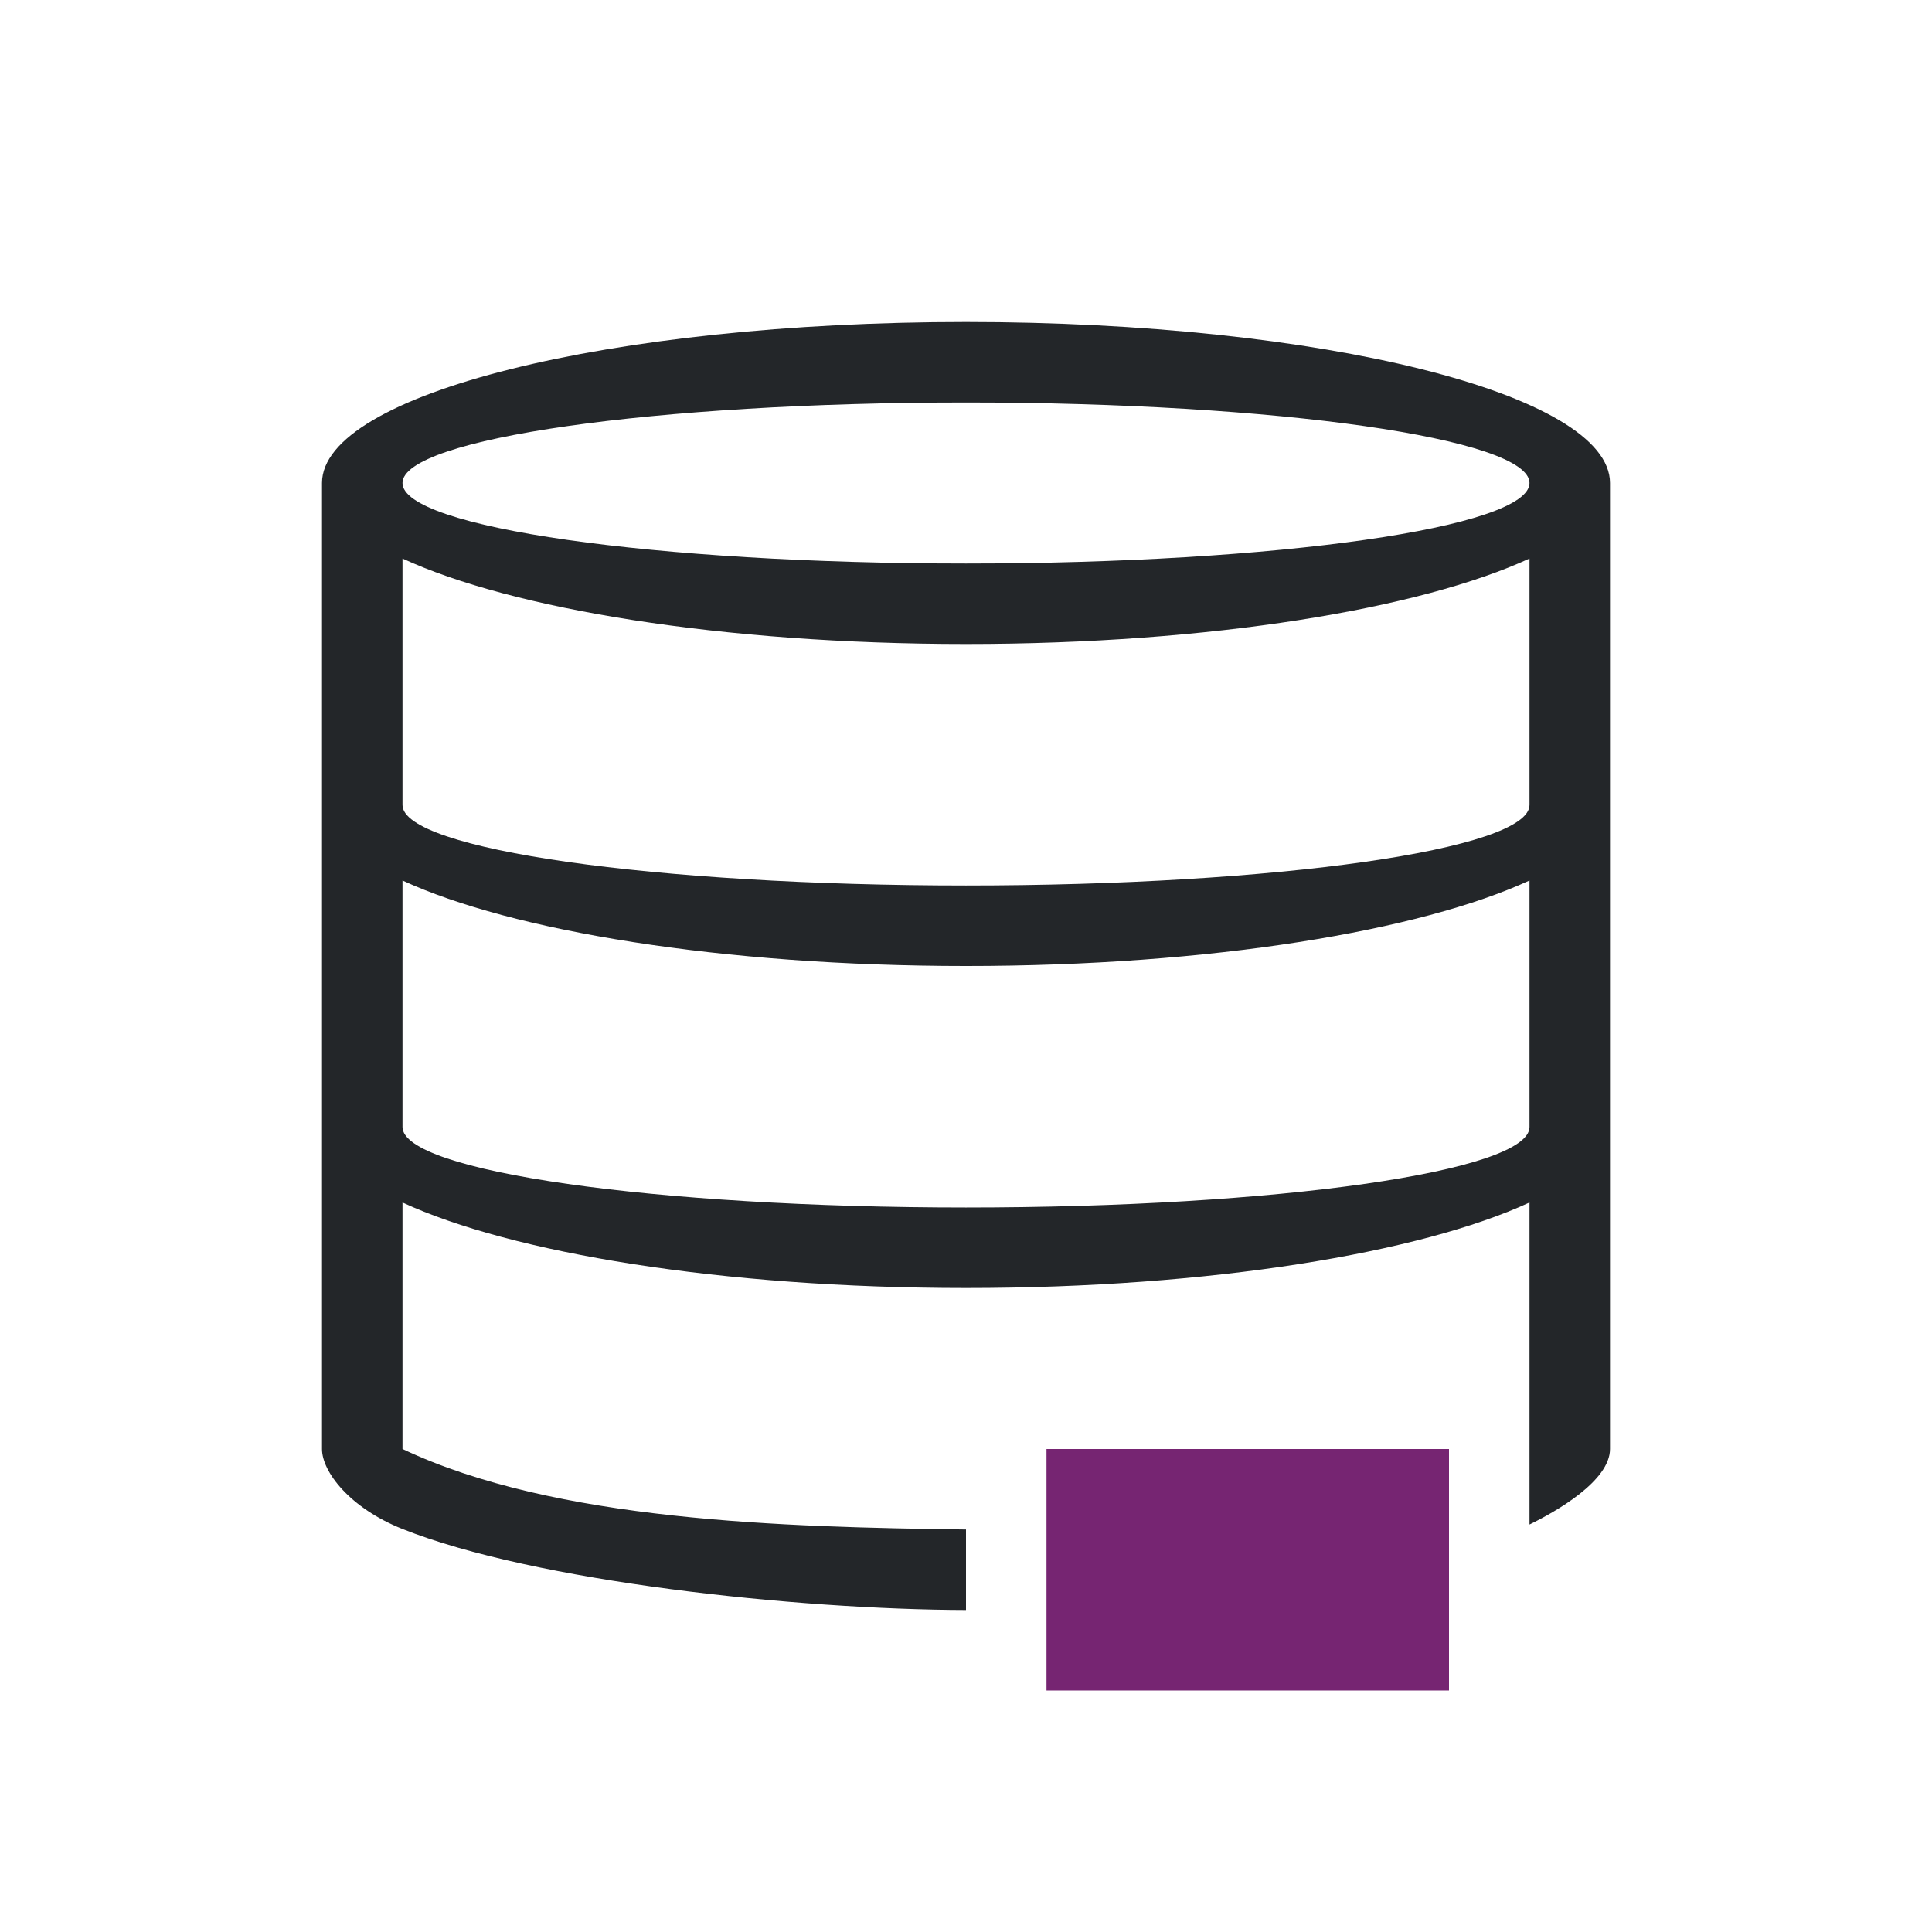 <svg viewBox="0 0 24 24" xmlns="http://www.w3.org/2000/svg"><path d="m12 4c-4.418 0-8 .895-8 2v4 8c0 .283.345.732.996.992 1.646.657 4.909 1.003 7.004 1.008v-1c-2.276-.03-5.103-.102-7-1v-3.062c1.353.625 3.958 1.062 7 1.062 3.042 0 5.647-.438 7-1.062v4c.33-.161 1-.542 1-.938v-12c0-1.105-3.582-2-8-2zm0 1c3.866 0 7 .448 7 1s-3.134 1-7 1c-3.866 0-7-.448-7-1s3.134-1 7-1zm-7 1.938c1.353.625 3.958 1.062 7 1.062 3.042 0 5.647-.438 7-1.062v3.062c0 .552-3.134 1-7 1-3.866 0-7-.448-7-1v-.938zm0 4c1.353.625 3.958 1.062 7 1.062 3.042 0 5.647-.438 7-1.062v3.062c0 .552-3.134 1-7 1-3.866 0-7-.448-7-1z" fill="#232629"/><path d="m13 18v3h5v-3z" fill="#762572"/></svg>